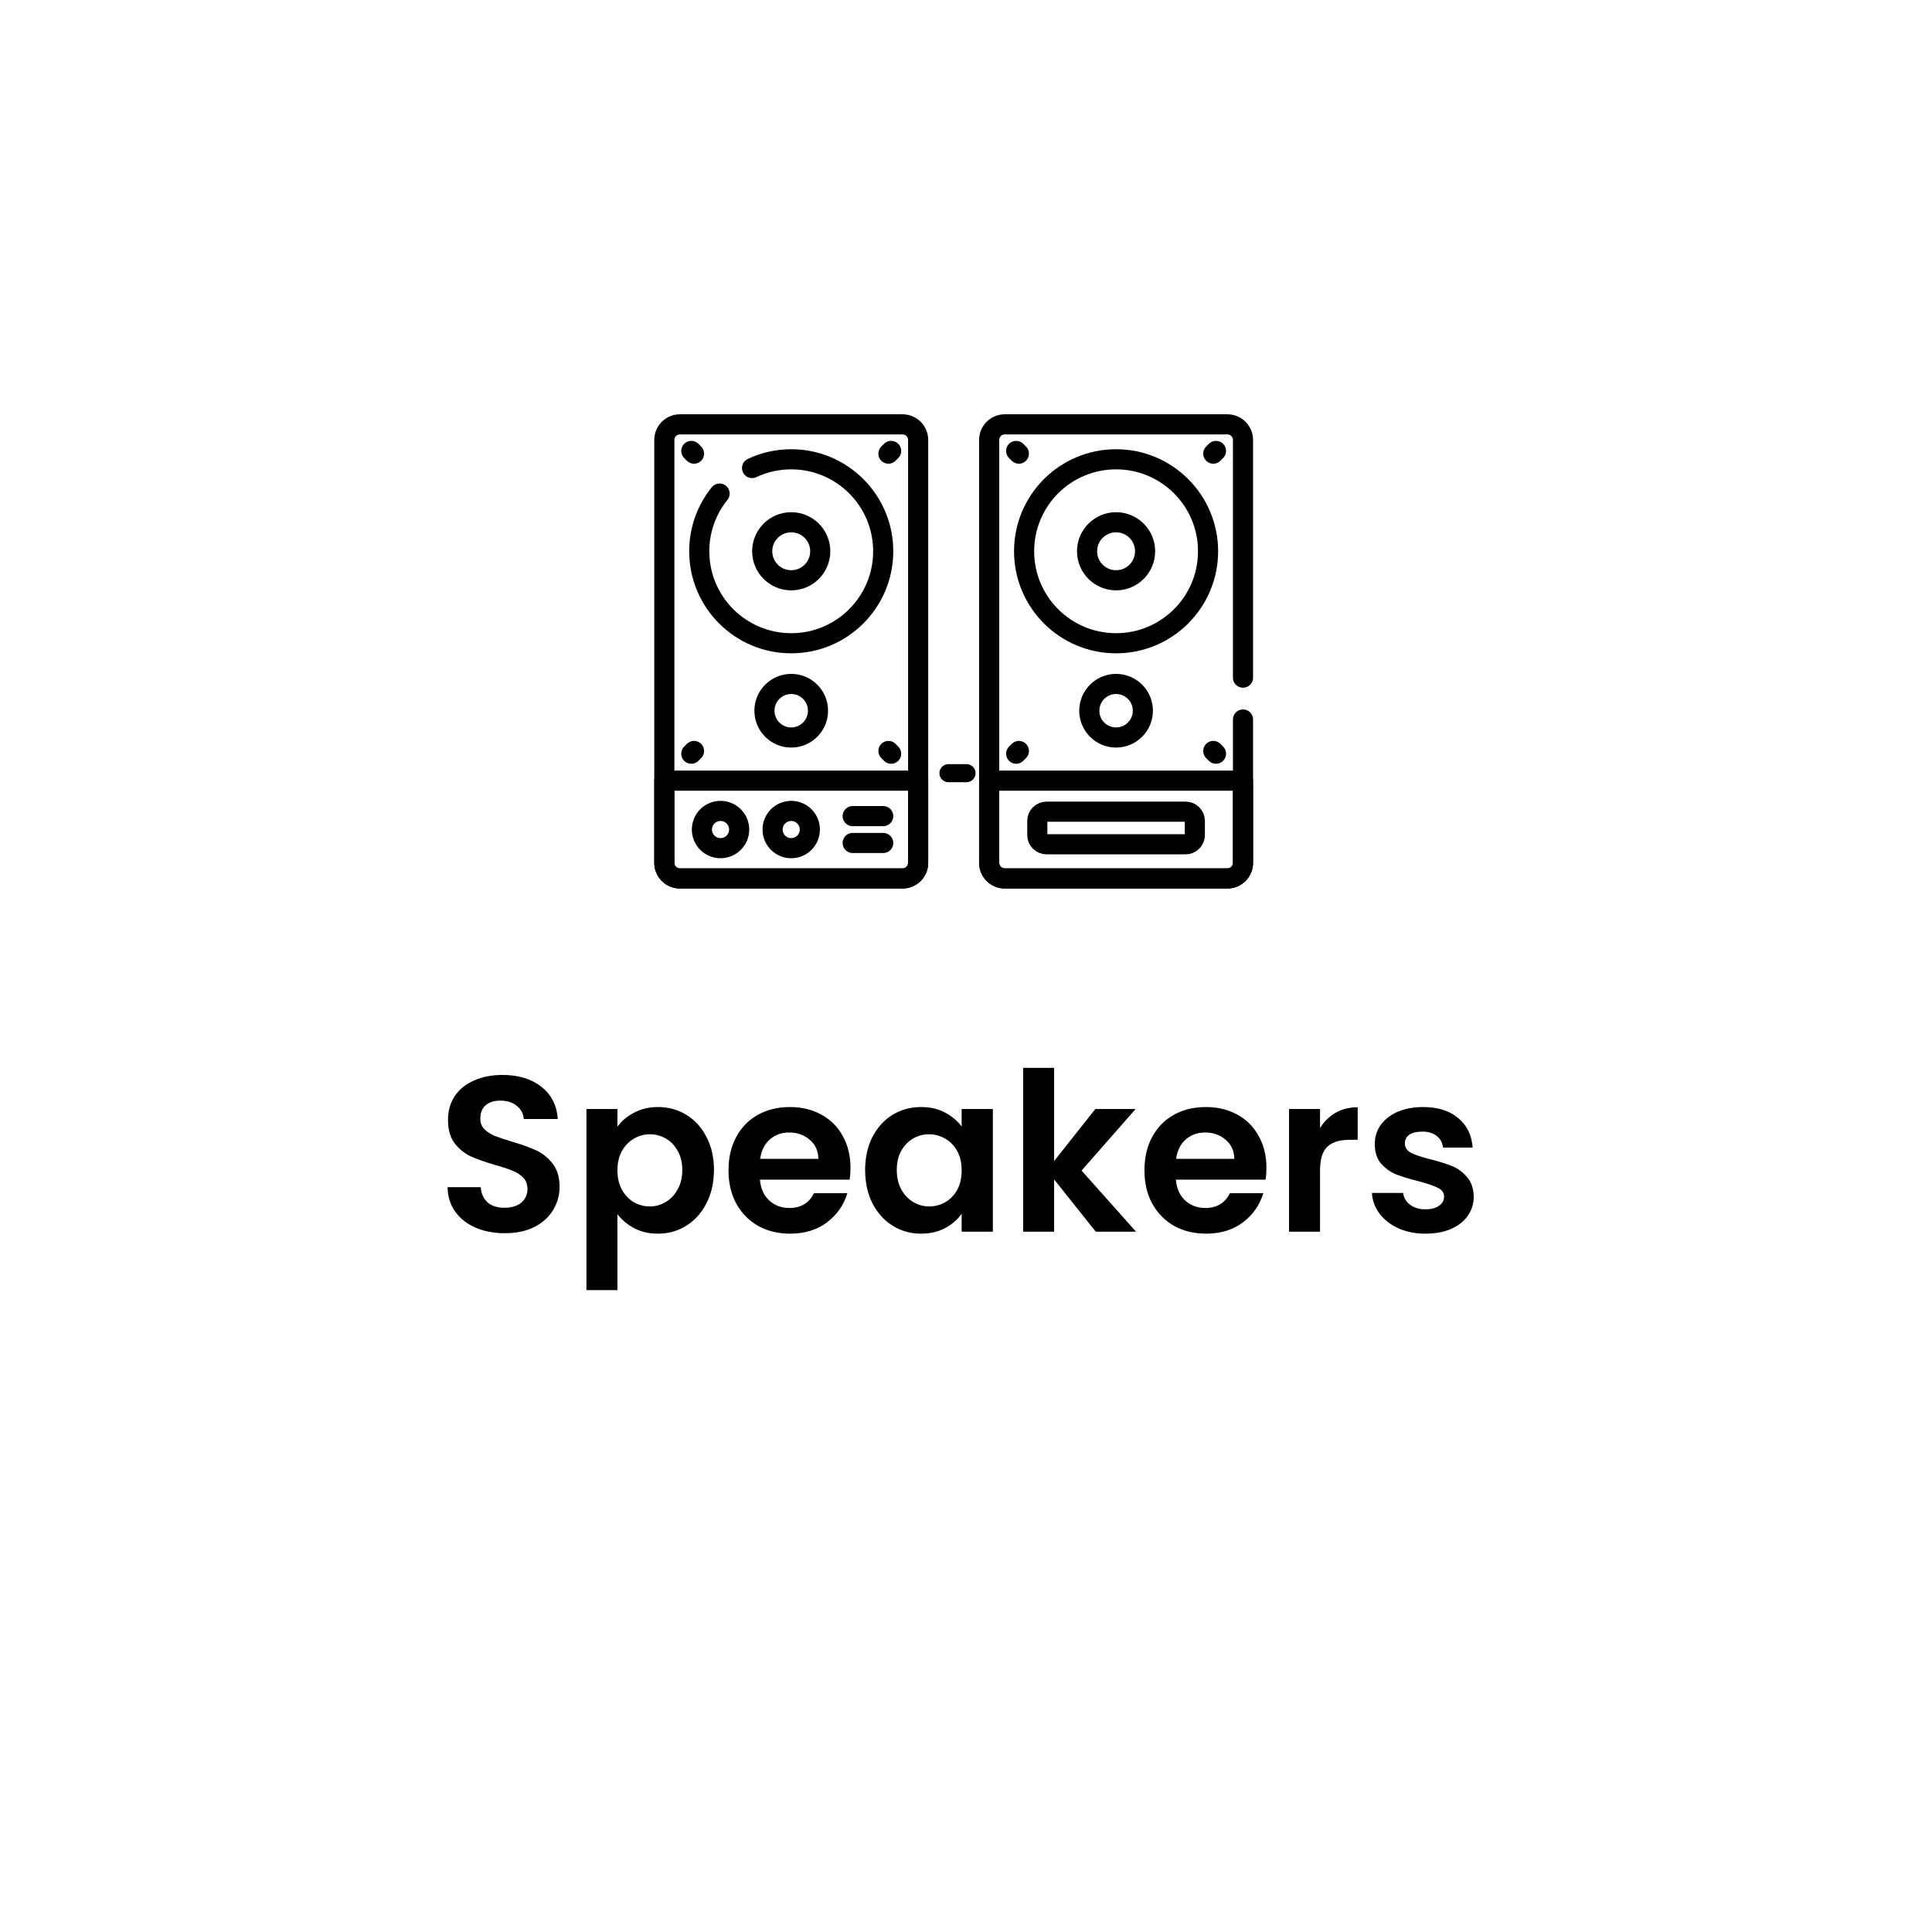 <svg width="96" height="96" viewBox="0 0 96 96" fill="none" xmlns="http://www.w3.org/2000/svg">
<g clip-path="url(#clip0_114_558)">
<g filter="url(#filter0_d_114_558)">
<path d="M4.256 15C4.256 6.716 10.971 0 19.256 0H76.796C85.08 0 91.796 6.716 91.796 15V72.54C91.796 80.824 85.08 87.54 76.796 87.54H19.256C10.971 87.54 4.256 80.824 4.256 72.54V15Z" fill="white"/>
</g>
<path d="M25.088 61.278C24.552 61.278 24.068 61.187 23.636 61.003C23.21 60.82 22.873 60.556 22.624 60.211C22.374 59.867 22.246 59.46 22.239 58.99H23.889C23.911 59.306 24.021 59.555 24.219 59.738C24.424 59.922 24.703 60.013 25.055 60.013C25.414 60.013 25.696 59.929 25.902 59.76C26.107 59.584 26.21 59.357 26.21 59.078C26.21 58.851 26.14 58.664 26.001 58.517C25.861 58.371 25.685 58.257 25.473 58.176C25.267 58.088 24.981 57.993 24.615 57.89C24.116 57.744 23.709 57.601 23.394 57.461C23.086 57.315 22.818 57.098 22.591 56.812C22.371 56.519 22.261 56.13 22.261 55.646C22.261 55.192 22.374 54.796 22.602 54.458C22.829 54.121 23.148 53.864 23.559 53.688C23.969 53.505 24.439 53.413 24.967 53.413C25.759 53.413 26.4 53.608 26.892 53.996C27.39 54.378 27.665 54.913 27.717 55.602H26.023C26.008 55.338 25.894 55.122 25.682 54.953C25.476 54.777 25.201 54.689 24.857 54.689C24.556 54.689 24.314 54.766 24.131 54.92C23.955 55.074 23.867 55.298 23.867 55.591C23.867 55.797 23.933 55.969 24.065 56.108C24.204 56.24 24.373 56.35 24.571 56.438C24.776 56.519 25.062 56.614 25.429 56.724C25.927 56.871 26.334 57.018 26.65 57.164C26.965 57.311 27.236 57.531 27.464 57.824C27.691 58.118 27.805 58.503 27.805 58.979C27.805 59.39 27.698 59.771 27.486 60.123C27.273 60.475 26.961 60.758 26.551 60.97C26.14 61.176 25.652 61.278 25.088 61.278ZM30.68 55.987C30.878 55.709 31.149 55.478 31.494 55.294C31.846 55.104 32.245 55.008 32.693 55.008C33.214 55.008 33.683 55.137 34.101 55.393C34.526 55.65 34.86 56.017 35.102 56.493C35.351 56.963 35.476 57.509 35.476 58.132C35.476 58.756 35.351 59.309 35.102 59.793C34.86 60.27 34.526 60.64 34.101 60.904C33.683 61.168 33.214 61.3 32.693 61.3C32.245 61.3 31.849 61.209 31.505 61.025C31.168 60.842 30.892 60.611 30.68 60.332V64.105H29.14V55.107H30.68V55.987ZM33.903 58.132C33.903 57.766 33.826 57.45 33.672 57.186C33.525 56.915 33.327 56.71 33.078 56.57C32.836 56.431 32.572 56.361 32.286 56.361C32.007 56.361 31.743 56.435 31.494 56.581C31.252 56.721 31.054 56.926 30.9 57.197C30.753 57.469 30.68 57.788 30.68 58.154C30.68 58.521 30.753 58.84 30.9 59.111C31.054 59.383 31.252 59.592 31.494 59.738C31.743 59.878 32.007 59.947 32.286 59.947C32.572 59.947 32.836 59.874 33.078 59.727C33.327 59.581 33.525 59.372 33.672 59.1C33.826 58.829 33.903 58.506 33.903 58.132ZM42.26 58.022C42.26 58.242 42.245 58.44 42.216 58.616H37.761C37.798 59.056 37.952 59.401 38.223 59.65C38.494 59.9 38.828 60.024 39.224 60.024C39.796 60.024 40.203 59.779 40.445 59.287H42.106C41.93 59.874 41.593 60.358 41.094 60.739C40.595 61.113 39.983 61.3 39.257 61.3C38.67 61.3 38.142 61.172 37.673 60.915C37.211 60.651 36.848 60.281 36.584 59.804C36.327 59.328 36.199 58.778 36.199 58.154C36.199 57.524 36.327 56.97 36.584 56.493C36.841 56.017 37.2 55.65 37.662 55.393C38.124 55.137 38.656 55.008 39.257 55.008C39.836 55.008 40.353 55.133 40.808 55.382C41.27 55.632 41.626 55.987 41.875 56.449C42.132 56.904 42.26 57.428 42.26 58.022ZM40.665 57.582C40.658 57.186 40.515 56.871 40.236 56.636C39.957 56.394 39.616 56.273 39.213 56.273C38.832 56.273 38.509 56.391 38.245 56.625C37.988 56.853 37.831 57.172 37.772 57.582H40.665ZM42.988 58.132C42.988 57.516 43.109 56.97 43.351 56.493C43.6 56.017 43.934 55.65 44.352 55.393C44.777 55.137 45.25 55.008 45.771 55.008C46.226 55.008 46.622 55.1 46.959 55.283C47.304 55.467 47.579 55.698 47.784 55.976V55.107H49.335V61.201H47.784V60.31C47.586 60.596 47.311 60.835 46.959 61.025C46.614 61.209 46.215 61.3 45.76 61.3C45.247 61.3 44.777 61.168 44.352 60.904C43.934 60.64 43.6 60.27 43.351 59.793C43.109 59.309 42.988 58.756 42.988 58.132ZM47.784 58.154C47.784 57.78 47.711 57.461 47.564 57.197C47.417 56.926 47.219 56.721 46.97 56.581C46.721 56.435 46.453 56.361 46.167 56.361C45.881 56.361 45.617 56.431 45.375 56.57C45.133 56.71 44.935 56.915 44.781 57.186C44.634 57.45 44.561 57.766 44.561 58.132C44.561 58.499 44.634 58.822 44.781 59.1C44.935 59.372 45.133 59.581 45.375 59.727C45.624 59.874 45.888 59.947 46.167 59.947C46.453 59.947 46.721 59.878 46.97 59.738C47.219 59.592 47.417 59.386 47.564 59.122C47.711 58.851 47.784 58.528 47.784 58.154ZM54.447 61.201L52.379 58.605V61.201H50.839V53.061H52.379V57.692L54.425 55.107H56.427L53.743 58.165L56.449 61.201H54.447ZM62.928 58.022C62.928 58.242 62.913 58.44 62.884 58.616H58.429C58.465 59.056 58.62 59.401 58.891 59.65C59.162 59.9 59.496 60.024 59.892 60.024C60.464 60.024 60.871 59.779 61.113 59.287H62.774C62.598 59.874 62.261 60.358 61.762 60.739C61.263 61.113 60.651 61.3 59.925 61.3C59.338 61.3 58.81 61.172 58.341 60.915C57.879 60.651 57.516 60.281 57.252 59.804C56.995 59.328 56.867 58.778 56.867 58.154C56.867 57.524 56.995 56.97 57.252 56.493C57.508 56.017 57.868 55.65 58.33 55.393C58.792 55.137 59.324 55.008 59.925 55.008C60.504 55.008 61.021 55.133 61.476 55.382C61.938 55.632 62.294 55.987 62.543 56.449C62.8 56.904 62.928 57.428 62.928 58.022ZM61.333 57.582C61.325 57.186 61.182 56.871 60.904 56.636C60.625 56.394 60.284 56.273 59.881 56.273C59.499 56.273 59.177 56.391 58.913 56.625C58.656 56.853 58.498 57.172 58.44 57.582H61.333ZM65.592 56.053C65.79 55.731 66.047 55.478 66.362 55.294C66.685 55.111 67.051 55.019 67.462 55.019V56.636H67.055C66.571 56.636 66.204 56.75 65.955 56.977C65.713 57.205 65.592 57.601 65.592 58.165V61.201H64.052V55.107H65.592V56.053ZM70.831 61.3C70.332 61.3 69.885 61.212 69.489 61.036C69.093 60.853 68.778 60.607 68.543 60.299C68.316 59.991 68.191 59.65 68.169 59.276H69.72C69.749 59.511 69.863 59.705 70.061 59.859C70.266 60.013 70.519 60.09 70.82 60.09C71.114 60.09 71.341 60.032 71.502 59.914C71.671 59.797 71.755 59.647 71.755 59.463C71.755 59.265 71.653 59.119 71.447 59.023C71.249 58.921 70.93 58.811 70.49 58.693C70.035 58.583 69.662 58.47 69.368 58.352C69.082 58.235 68.833 58.055 68.62 57.813C68.415 57.571 68.312 57.245 68.312 56.834C68.312 56.497 68.407 56.189 68.598 55.91C68.796 55.632 69.075 55.412 69.434 55.25C69.801 55.089 70.23 55.008 70.721 55.008C71.447 55.008 72.026 55.192 72.459 55.558C72.892 55.918 73.13 56.405 73.174 57.021H71.7C71.678 56.779 71.576 56.589 71.392 56.449C71.216 56.303 70.978 56.229 70.677 56.229C70.398 56.229 70.182 56.281 70.028 56.383C69.882 56.486 69.808 56.629 69.808 56.812C69.808 57.018 69.911 57.175 70.116 57.285C70.322 57.388 70.641 57.494 71.073 57.604C71.513 57.714 71.876 57.828 72.162 57.945C72.448 58.063 72.694 58.246 72.899 58.495C73.112 58.737 73.222 59.06 73.229 59.463C73.229 59.815 73.13 60.131 72.932 60.409C72.742 60.688 72.463 60.908 72.096 61.069C71.737 61.223 71.315 61.3 70.831 61.3Z" fill="black"/>
<path d="M44.847 43.65H33.784C33.356 43.65 33.01 43.303 33.01 42.875V21.861C33.01 21.433 33.356 21.086 33.784 21.086H44.848C45.275 21.086 45.622 21.433 45.622 21.861V42.875C45.622 43.303 45.275 43.65 44.847 43.65Z" stroke="black" stroke-miterlimit="10" stroke-linecap="round" stroke-linejoin="round"/>
<path d="M37.37 23.256C37.96 22.977 38.62 22.822 39.316 22.822C41.84 22.822 43.886 24.868 43.886 27.392C43.886 29.917 41.84 31.963 39.316 31.963C36.791 31.963 34.745 29.917 34.745 27.392C34.745 26.307 35.124 25.31 35.756 24.526M44.847 43.65H33.784C33.356 43.65 33.01 43.303 33.01 42.875V38.79H45.622V42.875C45.622 43.303 45.275 43.65 44.847 43.65Z" stroke="black" stroke-miterlimit="10" stroke-linecap="round" stroke-linejoin="round"/>
<path d="M39.316 28.834C40.112 28.834 40.758 28.189 40.758 27.392C40.758 26.596 40.112 25.951 39.316 25.951C38.519 25.951 37.874 26.596 37.874 27.392C37.874 28.189 38.519 28.834 39.316 28.834Z" stroke="black" stroke-miterlimit="10" stroke-linecap="round" stroke-linejoin="round"/>
<path d="M39.316 36.646C40.051 36.646 40.646 36.05 40.646 35.315C40.646 34.58 40.051 33.985 39.316 33.985C38.581 33.985 37.985 34.58 37.985 35.315C37.985 36.05 38.581 36.646 39.316 36.646Z" stroke="black" stroke-miterlimit="10" stroke-linecap="round" stroke-linejoin="round"/>
<path d="M35.803 42.145C36.314 42.145 36.729 41.731 36.729 41.22C36.729 40.709 36.314 40.294 35.803 40.294C35.292 40.294 34.877 40.709 34.877 41.22C34.877 41.731 35.292 42.145 35.803 42.145Z" stroke="black" stroke-miterlimit="10" stroke-linecap="round" stroke-linejoin="round"/>
<path d="M39.316 42.145C39.827 42.145 40.241 41.731 40.241 41.22C40.241 40.709 39.827 40.294 39.316 40.294C38.804 40.294 38.39 40.709 38.39 41.22C38.39 41.731 38.804 42.145 39.316 42.145Z" stroke="black" stroke-miterlimit="10" stroke-linecap="round" stroke-linejoin="round"/>
<path d="M42.369 40.552H43.886M42.369 41.887H43.886M34.351 22.407L34.486 22.541M44.28 22.407L44.146 22.541M34.351 37.451L34.486 37.316M44.28 37.451L44.146 37.316M61.764 35.752V42.875C61.764 43.303 61.417 43.65 60.989 43.65H49.925C49.498 43.65 49.151 43.303 49.151 42.875V21.861C49.151 21.433 49.498 21.086 49.925 21.086H60.989C61.417 21.086 61.764 21.433 61.764 21.861V33.672" stroke="black" stroke-miterlimit="10" stroke-linecap="round" stroke-linejoin="round"/>
<path d="M60.989 43.65H49.925C49.498 43.65 49.151 43.303 49.151 42.875V38.79H61.764V42.875C61.764 43.303 61.417 43.65 60.989 43.65Z" stroke="black" stroke-miterlimit="10" stroke-linecap="round" stroke-linejoin="round"/>
<path d="M51.543 41.493V40.791C51.543 40.669 51.592 40.553 51.678 40.466C51.764 40.38 51.88 40.332 52.002 40.332H58.912C59.034 40.332 59.151 40.38 59.237 40.466C59.323 40.553 59.371 40.669 59.371 40.791V41.493C59.371 41.614 59.323 41.731 59.237 41.817C59.151 41.904 59.034 41.952 58.912 41.952H52.002C51.88 41.952 51.764 41.904 51.678 41.817C51.592 41.731 51.543 41.614 51.543 41.493Z" stroke="black" stroke-miterlimit="10" stroke-linecap="round" stroke-linejoin="round"/>
<path d="M55.457 31.963C57.981 31.963 60.028 29.917 60.028 27.392C60.028 24.868 57.981 22.822 55.457 22.822C52.933 22.822 50.887 24.868 50.887 27.392C50.887 29.917 52.933 31.963 55.457 31.963Z" stroke="black" stroke-miterlimit="10" stroke-linecap="round" stroke-linejoin="round"/>
<path d="M55.457 28.834C56.254 28.834 56.899 28.189 56.899 27.392C56.899 26.596 56.254 25.951 55.457 25.951C54.661 25.951 54.015 26.596 54.015 27.392C54.015 28.189 54.661 28.834 55.457 28.834Z" stroke="black" stroke-miterlimit="10" stroke-linecap="round" stroke-linejoin="round"/>
<path d="M55.457 36.646C56.192 36.646 56.788 36.05 56.788 35.315C56.788 34.58 56.192 33.985 55.457 33.985C54.722 33.985 54.127 34.58 54.127 35.315C54.127 36.05 54.722 36.646 55.457 36.646Z" stroke="black" stroke-miterlimit="10" stroke-linecap="round" stroke-linejoin="round"/>
<path d="M50.493 22.407L50.627 22.541M60.422 22.407L60.287 22.541M50.493 37.451L50.627 37.316M60.422 37.451L60.287 37.316" stroke="black" stroke-miterlimit="10" stroke-linecap="round" stroke-linejoin="round"/>
<path d="M48.026 37.969H47.127C47.008 37.969 46.894 38.017 46.809 38.101C46.725 38.185 46.678 38.299 46.678 38.419C46.678 38.538 46.725 38.652 46.809 38.736C46.894 38.821 47.008 38.868 47.127 38.868H48.026C48.145 38.868 48.259 38.821 48.343 38.736C48.427 38.652 48.475 38.538 48.475 38.419C48.475 38.299 48.427 38.185 48.343 38.101C48.259 38.017 48.145 37.969 48.026 37.969Z" fill="black"/>
</g>
<defs>
<filter id="filter0_d_114_558" x="0.256" y="0" width="95.54" height="95.54" filterUnits="userSpaceOnUse" color-interpolation-filters="sRGB">
<feFlood flood-opacity="0" result="BackgroundImageFix"/>
<feColorMatrix in="SourceAlpha" type="matrix" values="0 0 0 0 0 0 0 0 0 0 0 0 0 0 0 0 0 0 127 0" result="hardAlpha"/>
<feOffset dy="4"/>
<feGaussianBlur stdDeviation="2"/>
<feComposite in2="hardAlpha" operator="out"/>
<feColorMatrix type="matrix" values="0 0 0 0 0 0 0 0 0 0 0 0 0 0 0 0 0 0 0.5 0"/>
<feBlend mode="normal" in2="BackgroundImageFix" result="effect1_dropShadow_114_558"/>
<feBlend mode="normal" in="SourceGraphic" in2="effect1_dropShadow_114_558" result="shape"/>
</filter>
<clipPath id="clip0_114_558">
<rect width="96" height="96" fill="white"/>
</clipPath>
</defs>
</svg>
